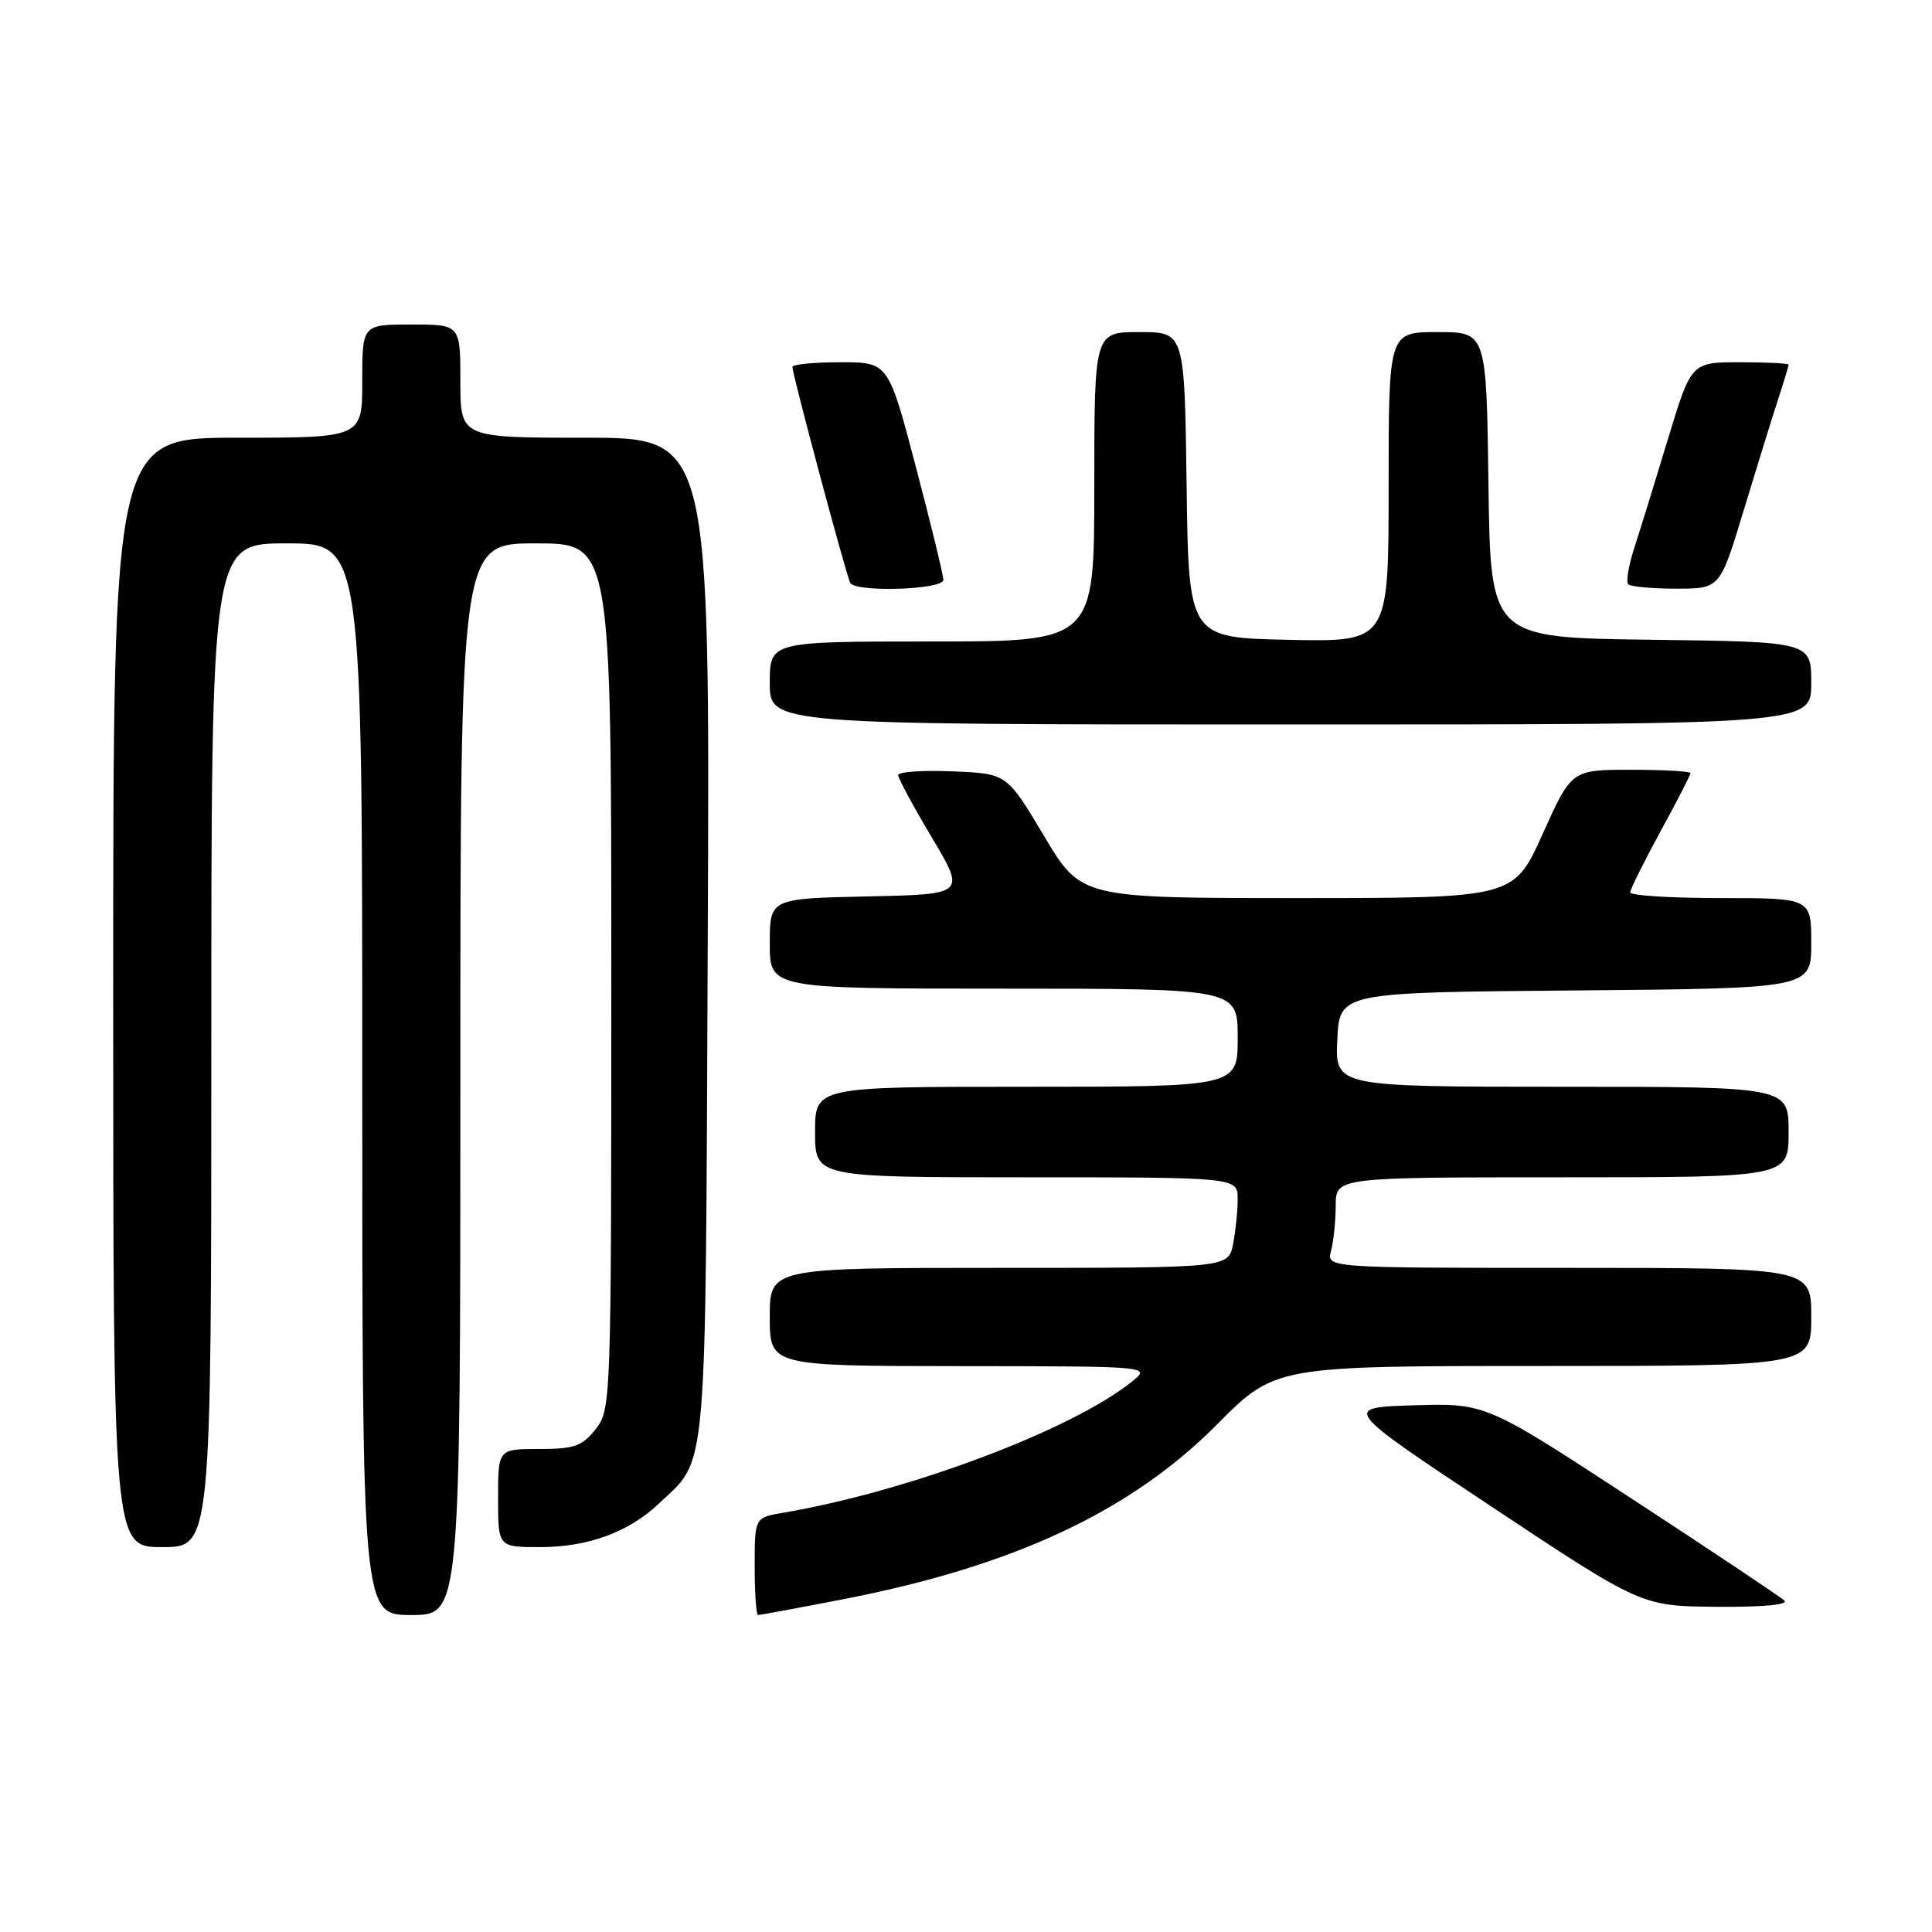 <?xml version="1.0" encoding="UTF-8" standalone="no"?>
<!DOCTYPE svg PUBLIC "-//W3C//DTD SVG 1.1//EN" "http://www.w3.org/Graphics/SVG/1.1/DTD/svg11.dtd" >
<svg xmlns="http://www.w3.org/2000/svg" xmlns:xlink="http://www.w3.org/1999/xlink" version="1.1" viewBox="0 0 256 256">
 <g >
 <path fill="currentColor"
d=" M 61.00 143.00 C 61.00 72.00 61.00 72.00 71.00 72.00 C 81.00 72.00 81.00 72.00 81.00 129.37 C 81.00 185.89 80.97 186.77 78.93 189.37 C 77.14 191.63 76.10 192.00 71.43 192.00 C 66.00 192.00 66.00 192.00 66.00 198.50 C 66.00 205.00 66.00 205.00 71.53 205.00 C 77.93 205.00 83.31 203.03 87.34 199.20 C 93.82 193.04 93.47 197.07 93.78 124.25 C 94.07 58.00 94.07 58.00 77.53 58.00 C 61.00 58.00 61.00 58.00 61.00 50.50 C 61.00 43.00 61.00 43.00 54.50 43.00 C 48.00 43.00 48.00 43.00 48.00 50.50 C 48.00 58.00 48.00 58.00 31.50 58.00 C 15.00 58.00 15.00 58.00 15.00 131.50 C 15.00 205.00 15.00 205.00 21.50 205.00 C 28.00 205.00 28.00 205.00 28.00 138.50 C 28.00 72.00 28.00 72.00 38.00 72.00 C 48.00 72.00 48.00 72.00 48.00 143.00 C 48.00 214.00 48.00 214.00 54.50 214.00 C 61.00 214.00 61.00 214.00 61.00 143.00 Z  M 111.50 211.95 C 134.19 207.58 149.75 200.32 161.23 188.78 C 168.96 181.00 168.96 181.00 204.48 181.00 C 240.00 181.00 240.00 181.00 240.00 174.50 C 240.00 168.00 240.00 168.00 207.88 168.00 C 175.77 168.00 175.77 168.00 176.37 165.75 C 176.70 164.51 176.98 161.81 176.99 159.75 C 177.00 156.00 177.00 156.00 207.00 156.00 C 237.00 156.00 237.00 156.00 237.00 150.00 C 237.00 144.00 237.00 144.00 206.95 144.00 C 176.90 144.00 176.90 144.00 177.20 137.75 C 177.50 131.50 177.50 131.50 208.75 131.24 C 240.00 130.97 240.00 130.97 240.00 124.99 C 240.00 119.00 240.00 119.00 228.00 119.00 C 221.40 119.00 216.01 118.66 216.01 118.25 C 216.02 117.84 217.82 114.21 220.01 110.19 C 222.21 106.17 224.00 102.68 224.00 102.44 C 224.00 102.20 220.45 102.00 216.12 102.00 C 208.24 102.00 208.24 102.00 204.41 110.50 C 200.58 119.00 200.58 119.00 171.91 119.00 C 143.24 119.00 143.24 119.00 138.33 110.75 C 133.41 102.50 133.41 102.50 126.21 102.21 C 122.24 102.04 119.01 102.27 119.01 102.71 C 119.02 103.14 121.03 106.88 123.49 111.00 C 127.95 118.50 127.95 118.50 114.98 118.78 C 102.00 119.06 102.00 119.06 102.00 125.03 C 102.00 131.00 102.00 131.00 133.00 131.00 C 164.00 131.00 164.00 131.00 164.00 137.50 C 164.00 144.00 164.00 144.00 136.00 144.00 C 108.00 144.00 108.00 144.00 108.00 150.00 C 108.00 156.00 108.00 156.00 136.00 156.00 C 164.00 156.00 164.00 156.00 164.00 158.88 C 164.00 160.46 163.72 163.16 163.38 164.88 C 162.75 168.00 162.75 168.00 132.38 168.00 C 102.00 168.00 102.00 168.00 102.00 174.50 C 102.00 181.00 102.00 181.00 127.25 181.02 C 152.50 181.04 152.50 181.04 150.00 183.06 C 142.00 189.49 120.37 197.63 103.75 200.45 C 100.00 201.09 100.00 201.09 100.00 207.55 C 100.00 211.10 100.20 214.00 100.45 214.00 C 100.70 214.00 105.67 213.08 111.50 211.95 Z  M 236.45 212.09 C 235.93 211.60 226.81 205.51 216.18 198.56 C 196.86 185.93 196.86 185.93 187.35 186.21 C 177.84 186.50 177.84 186.50 197.67 199.66 C 217.50 212.82 217.50 212.82 227.45 212.91 C 233.42 212.96 237.02 212.64 236.45 212.09 Z  M 240.00 90.52 C 240.00 85.04 240.00 85.04 218.75 84.77 C 197.50 84.50 197.50 84.50 197.23 64.25 C 196.96 44.00 196.96 44.00 190.48 44.00 C 184.00 44.00 184.00 44.00 184.00 64.53 C 184.00 85.06 184.00 85.06 170.75 84.78 C 157.50 84.50 157.50 84.50 157.23 64.25 C 156.96 44.00 156.96 44.00 150.98 44.00 C 145.00 44.00 145.00 44.00 145.00 64.50 C 145.00 85.00 145.00 85.00 123.50 85.00 C 102.00 85.00 102.00 85.00 102.00 90.50 C 102.00 96.00 102.00 96.00 171.00 96.00 C 240.00 96.00 240.00 96.00 240.00 90.52 Z  M 125.00 76.84 C 125.00 76.21 123.36 69.46 121.35 61.84 C 117.71 48.00 117.71 48.00 111.35 48.00 C 107.86 48.00 105.00 48.28 105.00 48.62 C 105.00 49.64 112.18 76.44 112.67 77.25 C 113.43 78.52 125.00 78.14 125.00 76.84 Z  M 231.01 67.75 C 232.72 62.11 234.76 55.51 235.56 53.07 C 236.35 50.64 237.00 48.50 237.00 48.32 C 237.00 48.14 234.09 48.00 230.54 48.00 C 224.09 48.00 224.09 48.00 220.99 58.25 C 219.28 63.89 217.28 70.38 216.53 72.67 C 215.79 74.96 215.44 77.10 215.75 77.42 C 216.07 77.74 218.94 78.00 222.12 78.00 C 227.91 78.00 227.91 78.00 231.01 67.75 Z "/>
</g>
</svg>